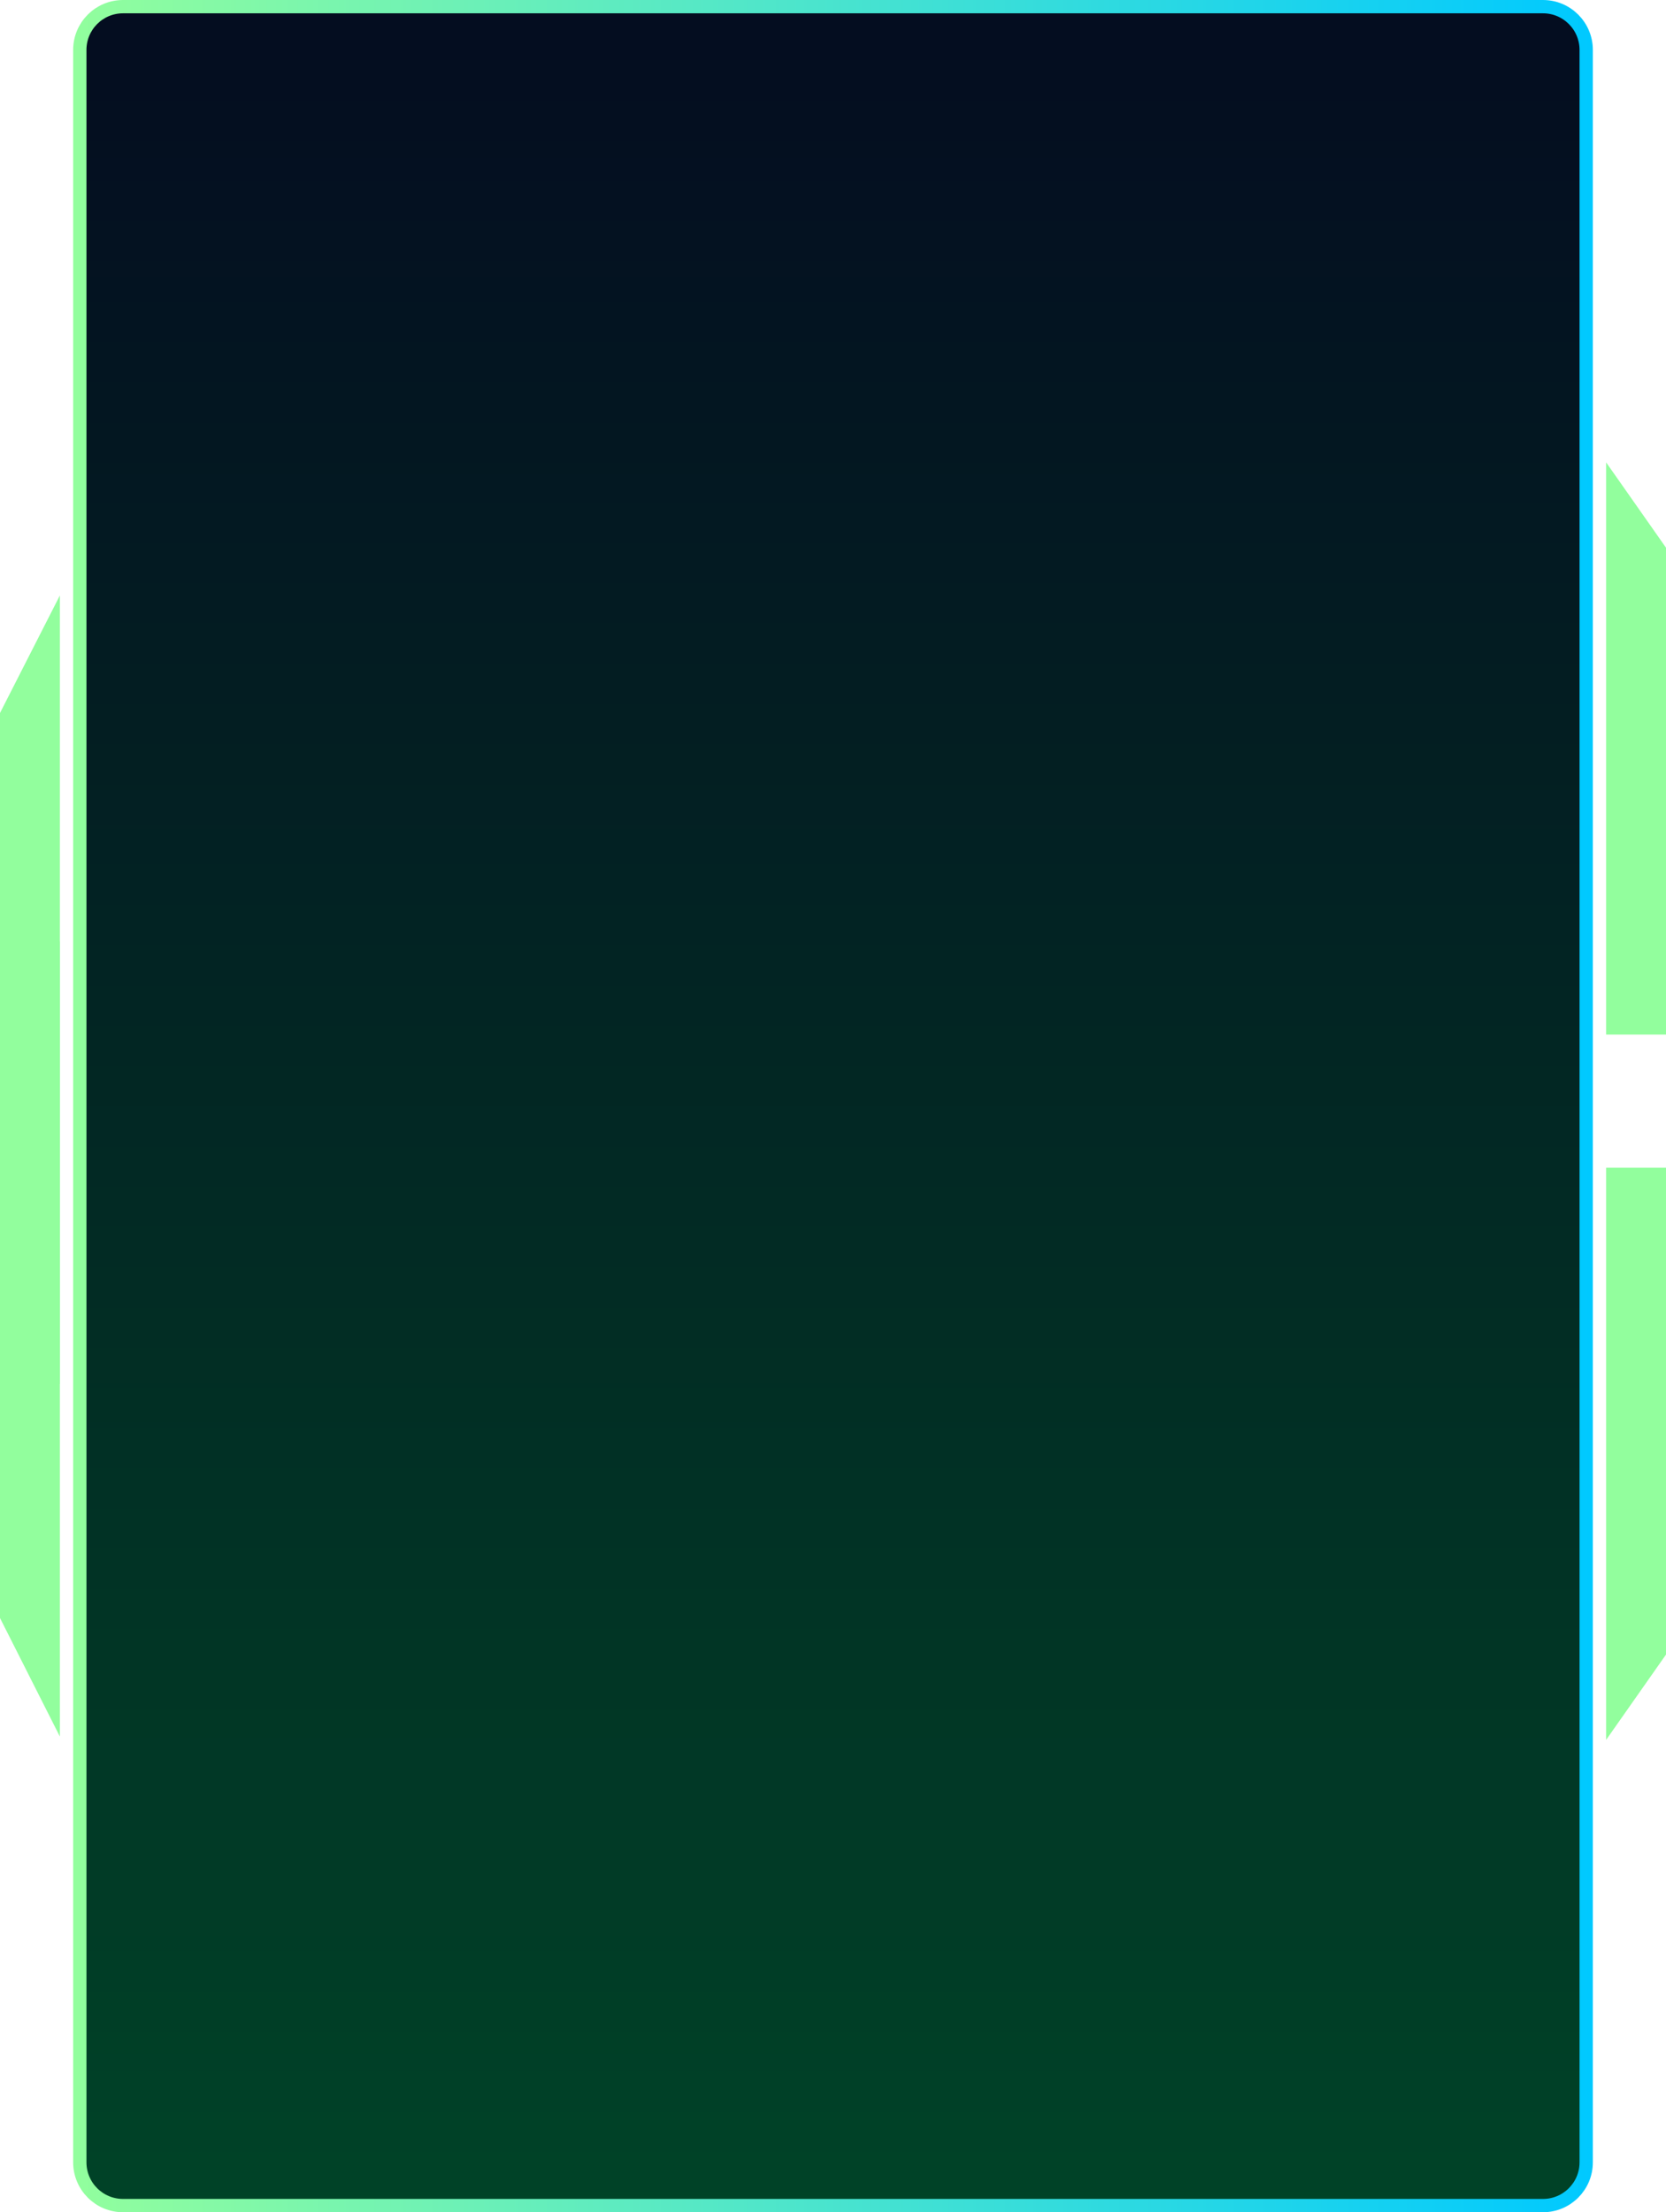 <svg width="501" height="665" viewBox="0 0 501 665" fill="none" xmlns="http://www.w3.org/2000/svg">
<path d="M24 15C24 7.82 29.82 2 37 2H464C471.18 2 477 7.82 477 15V83V166.25V332.5V650C477 657.18 471.18 663 464 663H37C29.82 663 24 657.18 24 650V15Z" fill="url(#paint0_linear_1559_3)" stroke="url(#paint1_linear_1559_3)" stroke-width="4"/>
<path d="M501 497.365V351H483V523L501 497.365Z" fill="#92FE9D"/>
<path d="M501 164.635V311H483V139L501 164.635Z" fill="#92FE9D"/>
<path d="M0 486.38L0 283H18L18 522L0 486.38Z" fill="#92FE9D"/>
<path d="M0 214.322L0 416H18L18 179L0 214.322Z" fill="#92FE9D"/>
<defs>
<linearGradient id="paint0_linear_1559_3" x1="248.282" y1="-5.924e-08" x2="248.282" y2="665" gradientUnits="userSpaceOnUse">
<stop stop-color="#040C20"/>
<stop offset="1" stop-color="#004327"/>
</linearGradient>
<linearGradient id="paint1_linear_1559_3" x1="22" y1="329.797" x2="479" y2="329.797" gradientUnits="userSpaceOnUse">
<stop stop-color="#92FE9D"/>
<stop offset="1" stop-color="#00C9FF"/>
</linearGradient>
</defs>
</svg>
